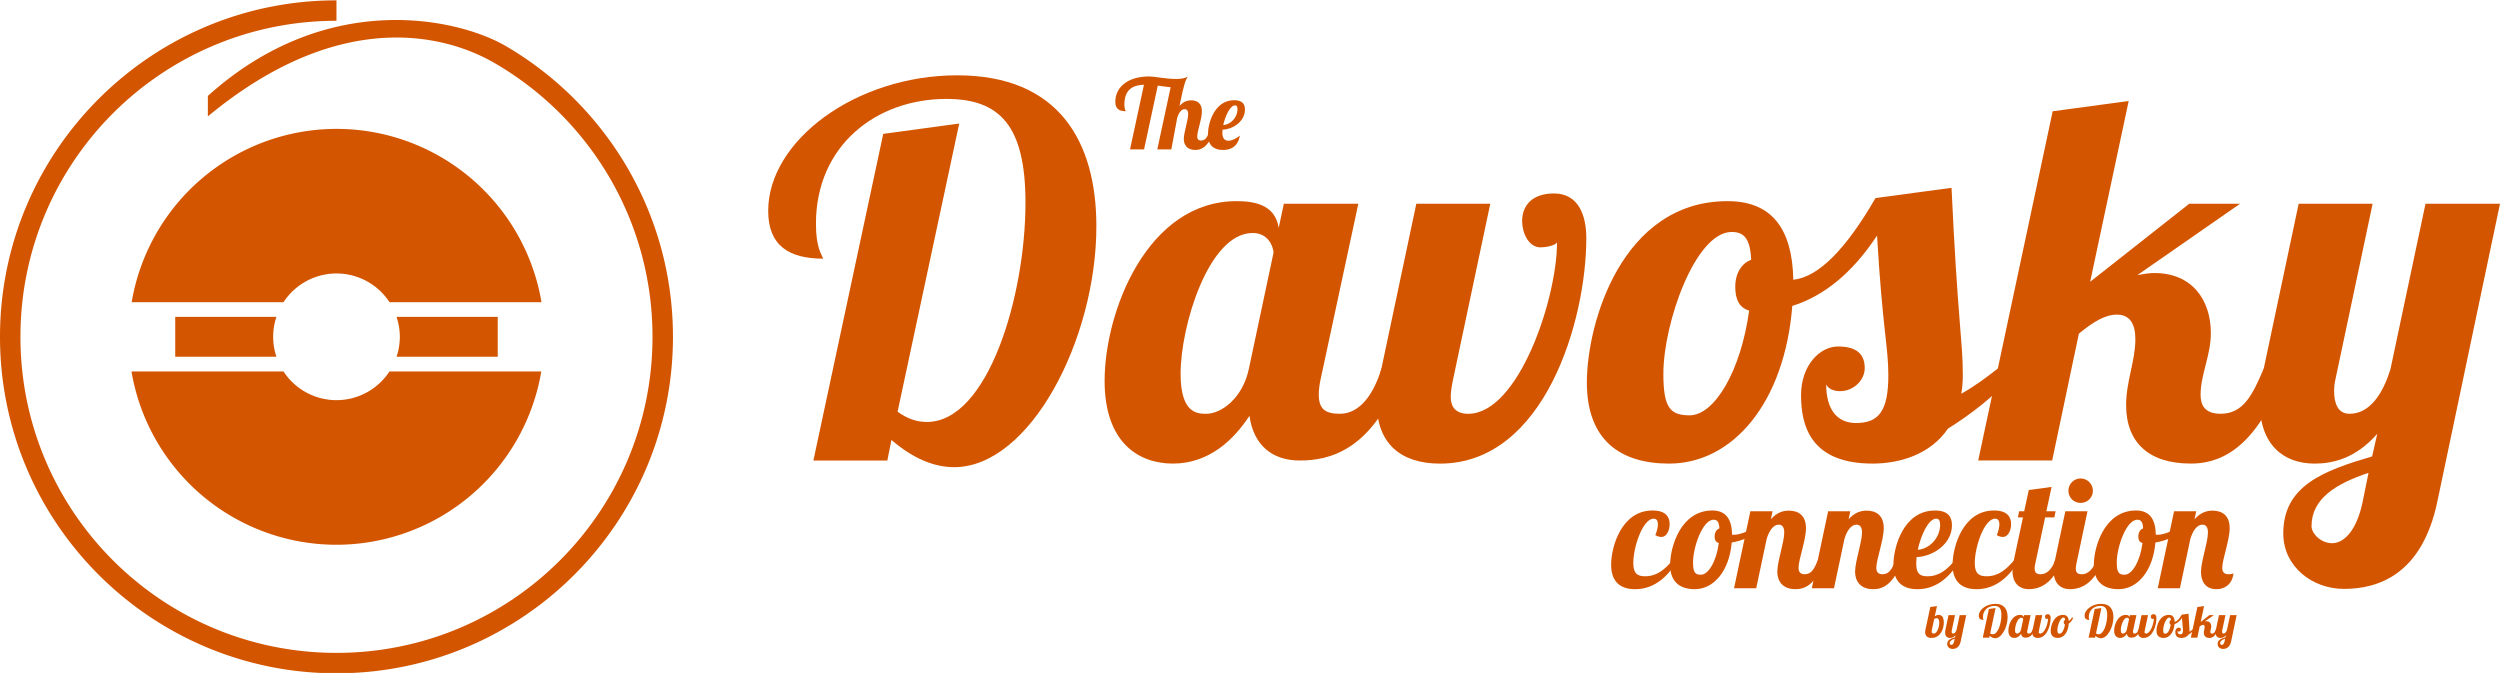 <?xml version="1.0" encoding="UTF-8" standalone="no"?>
<svg
   inkscape:export-ydpi="96"
   inkscape:export-xdpi="96"
   inkscape:export-filename="/run/user/1000/gvfs/dav:host=cloud.cgil-fvg.net,ssl=true,user=davo%40fvg.cgil.it,prefix=%2Fremote.php%2Fwebdav/Loghi/logo_davo_istantmessaging_v2_27042020.svg.png"
   sodipodi:docname="logo_davosky_connection.svg"
   inkscape:version="1.3 (0e150ed6c4, 2023-07-21)"
   id="svg8"
   version="1.1"
   viewBox="0 0 173.007 46.571"
   height="176.016"
   width="653.884"
   xml:space="preserve"
   xmlns:inkscape="http://www.inkscape.org/namespaces/inkscape"
   xmlns:sodipodi="http://sodipodi.sourceforge.net/DTD/sodipodi-0.dtd"
   xmlns="http://www.w3.org/2000/svg"
   xmlns:svg="http://www.w3.org/2000/svg"
   xmlns:rdf="http://www.w3.org/1999/02/22-rdf-syntax-ns#"
   xmlns:cc="http://creativecommons.org/ns#"
   xmlns:dc="http://purl.org/dc/elements/1.1/"><defs
     id="defs2" /><sodipodi:namedview
     inkscape:document-rotation="0"
     inkscape:measure-end="0,0"
     inkscape:measure-start="550.341,241.548"
     inkscape:window-maximized="1"
     inkscape:window-y="0"
     inkscape:window-x="32"
     inkscape:window-height="1396"
     inkscape:window-width="2528"
     inkscape:showpageshadow="false"
     units="px"
     showgrid="false"
     inkscape:current-layer="layer1"
     inkscape:document-units="px"
     inkscape:cy="222.77778"
     inkscape:cx="81.666667"
     inkscape:zoom="0.9"
     inkscape:pageshadow="2"
     inkscape:pageopacity="0.0"
     borderopacity="1.0"
     bordercolor="#666666"
     pagecolor="#ffffff"
     id="base"
     inkscape:pagecheckerboard="0"
     inkscape:deskcolor="#d1d1d1" /><g
     transform="translate(0,-161.533)"
     id="layer1"
     inkscape:groupmode="layer"
     inkscape:label="Livello 1"><g
       aria-label="by Davo Davosky"
       id="text3969"
       style="font-size:1.222px;font-family:Dunkin;-inkscape-font-specification:Dunkin;fill:#3c629e;stroke-width:0.215" /><g
       style="font-style:normal;font-weight:normal;font-size:17.784px;line-height:1.25;font-family:sans-serif;fill:#d45500;fill-opacity:1;stroke:none;stroke-width:0.445"
       id="text40"
       aria-label="The"
       transform="matrix(0.379,0,0,0.379,-2.364,98.023)"><path
         id="path865"
         style="font-style:normal;font-variant:normal;font-weight:normal;font-stretch:normal;font-size:17.784px;font-family:'Lobster Two';-inkscape-font-specification:'Lobster Two, Normal';font-variant-ligatures:normal;font-variant-caps:normal;font-variant-numeric:normal;font-variant-east-asian:normal;fill:#d45500;fill-opacity:1;stroke-width:0.445"
         d="m 211.541,186.67 c 0,-2.792 1.583,-3.557 3.575,-3.628 l -2.543,11.808 h 2.561 l 2.507,-11.648 c 0.818,0.107 1.618,0.249 2.347,0.302 l -2.436,11.346 h 2.561 c 0.427,-2.365 0.782,-4.268 1.085,-5.815 0.267,-0.836 0.729,-1.529 1.352,-1.529 0.427,0 0.64,0.32 0.64,0.907 0,1.138 -0.8,3.326 -0.8,4.535 0,1.014 0.551,2.01 2.098,2.01 0.943,0 2.312,-0.373 3.308,-3.29 h -0.747 c -0.391,0.925 -0.711,1.565 -1.494,1.565 -0.534,0 -0.711,-0.302 -0.711,-0.747 0,-0.996 0.854,-3.148 0.854,-4.588 0,-1.423 -0.836,-2.01 -1.974,-2.01 -0.569,0 -1.352,0.16 -2.116,1.031 0.818,-4.055 1.067,-4.57 1.494,-5.353 -0.498,0.32 -1.28,0.427 -2.152,0.427 -1.814,0 -3.984,-0.462 -4.802,-0.462 -4.393,0 -6.26,2.259 -6.26,4.624 0,1.28 0.676,1.725 1.903,1.725 -0.018,-0.16 -0.249,-0.302 -0.249,-1.209 z" /><path
         id="path867"
         style="font-style:normal;font-variant:normal;font-weight:normal;font-stretch:normal;font-size:17.784px;font-family:'Lobster Two';-inkscape-font-specification:'Lobster Two, Normal';font-variant-ligatures:normal;font-variant-caps:normal;font-variant-numeric:normal;font-variant-east-asian:normal;fill:#d45500;fill-opacity:1;stroke-width:0.445"
         d="m 229.467,191.258 c 2.134,-0.124 4.09,-1.654 4.09,-3.681 0,-0.889 -0.373,-1.707 -1.956,-1.707 -3.646,0 -4.802,4.232 -4.802,6.26 0,2.01 1.103,2.828 2.756,2.828 1.423,0 2.703,-0.605 3.077,-2.632 -0.569,0.498 -1.423,0.943 -2.098,0.943 -0.889,0 -1.103,-0.747 -1.103,-1.458 0,-0.196 0.018,-0.373 0.036,-0.551 z m 2.721,-3.717 c 0,1.458 -1.209,2.792 -2.596,2.863 0.373,-1.672 1.263,-3.592 2.152,-3.592 0.338,0 0.445,0.285 0.445,0.729 z" /></g><path
       inkscape:connector-curvature="0"
       id="path4564"
       d="M 23.285,161.557 C 10.434,161.558 -2.8941521e-6,171.991 -1.367717e-7,184.843 2.5950774e-6,197.695 10.434,208.128 23.286,208.128 c 12.852,0 23.285,-10.433 23.285,-23.285 0,-8.573 -4.642,-16.07 -11.548,-20.112 -3.272,-1.915 -12.336,-4.02 -20.639,3.44 v 1.417 c 9.396,-7.777 16.727,-5.475 19.759,-3.738 6.581,3.77 11.012,10.859 11.012,18.993 -2e-6,12.087 -9.782,21.871 -21.869,21.871 -12.087,0 -21.871,-9.784 -21.871,-21.871 -2.8e-6,-12.087 9.783,-21.87 21.87,-21.871 z m 0,8.895 A 14.39,14.39 0 0 0 9.112,182.444 H 19.62 a 4.384,4.384 0 0 1 3.666,-1.986 4.384,4.384 0 0 1 3.668,1.986 h 10.519 A 14.39,14.39 0 0 0 23.285,170.452 Z m -11.159,13.01 v 2.759 h 7.004 a 4.384,4.384 0 0 1 -0.228,-1.379 4.384,4.384 0 0 1 0.227,-1.379 z m 15.315,0 a 4.384,4.384 0 0 1 0.229,1.379 4.384,4.384 0 0 1 -0.227,1.379 h 7.002 v -2.759 z m -18.342,3.778 a 14.39,14.39 0 0 0 14.187,11.992 14.39,14.39 0 0 0 14.173,-11.992 H 26.951 a 4.384,4.384 0 0 1 -3.665,1.985 4.384,4.384 0 0 1 -3.667,-1.985 z"
       style="color:#000000;font-style:normal;font-variant:normal;font-weight:normal;font-stretch:normal;font-size:medium;line-height:normal;font-family:sans-serif;font-variant-ligatures:normal;font-variant-position:normal;font-variant-caps:normal;font-variant-numeric:normal;font-variant-alternates:normal;font-feature-settings:normal;text-indent:0;text-align:start;text-decoration:none;text-decoration-line:none;text-decoration-style:solid;text-decoration-color:#000000;letter-spacing:normal;word-spacing:normal;text-transform:none;writing-mode:lr-tb;direction:ltr;text-orientation:mixed;dominant-baseline:auto;baseline-shift:baseline;text-anchor:start;white-space:normal;shape-padding:0;clip-rule:nonzero;display:inline;overflow:visible;visibility:visible;isolation:auto;mix-blend-mode:normal;color-interpolation:sRGB;color-interpolation-filters:linearRGB;solid-color:#000000;solid-opacity:1;vector-effect:none;fill:#d45500;fill-opacity:1;fill-rule:nonzero;stroke:none;stroke-width:1.415;stroke-linecap:round;stroke-linejoin:round;stroke-miterlimit:4;stroke-dasharray:none;stroke-dashoffset:0;stroke-opacity:1;color-rendering:auto;image-rendering:auto;shape-rendering:auto;text-rendering:auto;enable-background:accumulate" /><path
       id="path870"
       style="font-style:normal;font-variant:normal;font-weight:normal;font-stretch:normal;font-size:93.855px;line-height:1.25;font-family:'Lobster Two';-inkscape-font-specification:'Lobster Two';fill:#d45500;fill-opacity:1;stroke:none;stroke-width:0.889"
       d="m 61.123,170.797 -4.834,22.604 h 5.118 l 0.284,-1.422 c 1.528,1.315 2.985,1.884 4.336,1.884 5.26,0 9.845,-8.85 9.845,-16.669 0,-5.864 -2.595,-10.449 -9.632,-10.449 -7.002,0 -13.079,4.514 -13.079,9.383 0,2.417 1.457,3.305 3.803,3.305 -0.107,-0.32 -0.498,-0.746 -0.498,-2.417 0,-5.402 4.158,-8.637 9.027,-8.637 3.696,0 5.473,1.848 5.473,7.179 0,6.469 -2.595,15.176 -6.824,15.176 -0.675,0 -1.351,-0.213 -2.026,-0.711 l 4.265,-19.939 z" /><path
       id="path872"
       style="font-style:normal;font-variant:normal;font-weight:normal;font-stretch:normal;font-size:93.855px;line-height:1.25;font-family:'Lobster Two';-inkscape-font-specification:'Lobster Two';fill:#d45500;fill-opacity:1;stroke:none;stroke-width:0.889"
       d="m 88.845,175.631 -0.355,1.67 c -0.249,-1.635 -1.742,-1.848 -2.914,-1.848 -6.184,0 -9.134,7.641 -9.134,12.439 0,4.229 2.31,5.722 4.727,5.722 2.523,0 4.229,-1.67 5.296,-3.305 0.284,2.026 1.564,3.092 3.483,3.092 1.919,0 5.118,-0.569 7.144,-6.362 h -1.493 c -0.533,1.777 -1.493,3.128 -2.879,3.128 -0.995,0 -1.457,-0.32 -1.457,-1.315 0,-0.32 0.036,-0.675 0.142,-1.137 l 2.595,-12.084 z m -2.168,2.026 c 1.102,0 1.422,0.924 1.457,1.351 l -1.706,8.032 c -0.426,2.061 -1.919,3.128 -2.95,3.128 -0.64,0 -1.777,-0.035 -1.777,-2.772 0,-3.341 1.955,-9.738 4.976,-9.738 z" /><path
       id="path874"
       style="font-style:normal;font-variant:normal;font-weight:normal;font-stretch:normal;font-size:93.855px;line-height:1.25;font-family:'Lobster Two';-inkscape-font-specification:'Lobster Two';fill:#d45500;fill-opacity:1;stroke:none;stroke-width:0.889"
       d="m 107.54,174.92 c -1.493,0 -2.204,0.817 -2.204,1.919 0,0.782 0.426,1.813 1.279,1.813 0.284,0 1.031,-0.107 1.137,-0.355 0,3.91 -2.666,11.871 -6.149,11.871 -0.853,0 -1.208,-0.462 -1.208,-1.173 0,-0.32 0.071,-0.782 0.178,-1.279 l 2.559,-12.084 h -5.118 l -2.559,12.084 c -0.142,0.675 -0.178,1.315 -0.178,1.706 0,2.808 1.67,4.194 4.372,4.194 7.25,0 10.129,-9.916 10.129,-15.603 0,-1.564 -0.533,-3.092 -2.239,-3.092 z" /><path
       id="path876"
       style="font-style:normal;font-variant:normal;font-weight:normal;font-stretch:normal;font-size:93.855px;line-height:1.25;font-family:'Lobster Two';-inkscape-font-specification:'Lobster Two';fill:#d45500;fill-opacity:1;stroke:none;stroke-width:0.889"
       d="m 129.789,175.24 c -1.99,3.447 -3.91,5.473 -5.687,5.651 -0.071,-3.625 -1.564,-5.438 -4.549,-5.438 -7.322,0 -9.738,8.459 -9.738,12.546 0,4.052 2.381,5.616 5.687,5.616 4.407,0 7.997,-4.194 8.53,-10.911 2.168,-0.675 4.158,-2.275 5.864,-4.869 0.391,6.575 0.782,7.677 0.782,9.667 0,2.488 -0.675,3.305 -2.239,3.305 -1.351,0 -2.061,-0.995 -2.061,-2.666 0.178,0.355 0.604,0.462 0.96,0.462 0.924,0 1.706,-0.746 1.706,-1.599 0,-1.031 -0.64,-1.493 -1.848,-1.493 -1.244,0 -2.559,1.28 -2.559,3.376 0,2.168 0.711,4.727 4.94,4.727 1.919,0 4.016,-0.64 5.225,-2.417 1.528,-0.96 3.27,-2.239 4.94,-4.158 h -1.493 c -0.675,0.533 -1.564,1.208 -2.523,1.742 0.071,-0.391 0.107,-0.853 0.107,-1.315 0,-2.346 -0.355,-3.732 -0.782,-12.937 z m -12.866,15.034 c -1.351,0 -1.813,-0.533 -1.813,-2.879 0,-3.483 2.204,-9.809 4.727,-9.809 0.889,0 1.279,0.498 1.351,1.919 -0.64,0.249 -1.102,0.889 -1.102,1.884 0,0.924 0.32,1.457 0.96,1.635 -0.569,4.158 -2.381,7.25 -4.123,7.25 z" /><path
       id="path878"
       style="font-style:normal;font-variant:normal;font-weight:normal;font-stretch:normal;font-size:93.855px;line-height:1.25;font-family:'Lobster Two';-inkscape-font-specification:'Lobster Two';fill:#d45500;fill-opacity:1;stroke:none;stroke-width:0.889"
       d="m 151.504,175.631 -6.859,5.402 2.666,-12.511 -5.26,0.711 -5.153,24.168 h 5.118 l 1.848,-8.779 c 0.995,-0.817 1.813,-1.315 2.63,-1.315 0.924,0 1.279,0.675 1.279,1.706 0,1.493 -0.64,2.914 -0.64,4.549 0,2.595 1.564,4.052 4.478,4.052 1.635,0 4.514,-0.604 6.54,-6.575 h -1.493 c -0.782,1.848 -1.422,3.128 -2.985,3.128 -1.102,0 -1.386,-0.604 -1.386,-1.315 0,-1.386 0.711,-2.737 0.711,-4.265 0,-2.275 -1.279,-4.158 -3.91,-4.158 -0.391,0 -0.782,0.071 -1.173,0.142 l 7.108,-4.94 z" /><path
       id="path880"
       style="font-style:normal;font-variant:normal;font-weight:normal;font-stretch:normal;font-size:93.855px;line-height:1.25;font-family:'Lobster Two';-inkscape-font-specification:'Lobster Two';fill:#d45500;fill-opacity:1;stroke:none;stroke-width:0.889"
       d="m 159.075,175.631 -2.417,11.409 c -0.178,0.853 -0.284,1.635 -0.284,2.31 0,2.985 1.67,4.265 3.803,4.265 1.208,0 2.808,-0.32 4.336,-2.061 l -0.355,1.564 c -3.376,0.995 -6.149,2.026 -6.149,5.331 0,2.31 2.026,3.838 4.194,3.838 2.346,0 5.402,-0.96 6.468,-6.042 l 4.336,-20.614 h -5.154 l -2.417,11.409 c -0.533,1.777 -1.457,3.128 -2.843,3.128 -0.817,0 -1.066,-0.746 -1.066,-1.564 0,-0.284 0.035,-0.604 0.107,-0.889 l 2.559,-12.084 z m 0.889,22.32 c 0,-1.919 1.706,-2.95 3.945,-3.696 l -0.426,2.097 c -0.462,2.097 -1.386,2.772 -2.097,2.772 -0.782,0 -1.422,-0.675 -1.422,-1.173 z" /><path
       style="color:#000000;font-size:1.222px;font-family:Dunkin;-inkscape-font-specification:'Lobster Two, Normal';fill:#d45500;fill-opacity:1;stroke-width:0.549;-inkscape-stroke:none"
       d="m 133.248,205.103 c -0.016,0.066 -0.022,0.125 -0.022,0.178 0,0.25 0.15,0.399 0.437,0.399 0.662,0 0.855,-0.69 0.855,-1.055 0,-0.396 -0.15,-0.54 -0.368,-0.54 -0.062,0 -0.128,0.015 -0.256,0.094 l 0.15,-0.702 -0.462,0.062 z m 0.955,-0.49 c 0,0.328 -0.162,0.765 -0.365,0.765 -0.112,0 -0.165,-0.053 -0.165,-0.143 0,-0.023 0.003,-0.047 0.009,-0.072 l 0.172,-0.793 c 0.034,-0.041 0.14,-0.056 0.184,-0.056 0.112,0 0.165,0.147 0.165,0.3 z"
       id="path13069" /><path
       style="color:#000000;font-size:1.222px;font-family:Dunkin;-inkscape-font-specification:'Lobster Two, Normal';fill:#d45500;fill-opacity:1;stroke-width:0.549;-inkscape-stroke:none"
       d="m 134.845,204.101 -0.212,1.002 c -0.016,0.075 -0.025,0.143 -0.025,0.203 0,0.262 0.147,0.374 0.334,0.374 0.106,0 0.247,-0.028 0.381,-0.181 l -0.031,0.137 c -0.296,0.087 -0.54,0.178 -0.54,0.468 0,0.203 0.178,0.337 0.368,0.337 0.206,0 0.474,-0.084 0.568,-0.531 l 0.381,-1.81 h -0.453 l -0.212,1.002 c -0.047,0.156 -0.128,0.275 -0.25,0.275 -0.072,0 -0.094,-0.066 -0.094,-0.137 0,-0.026 0.003,-0.053 0.009,-0.078 l 0.225,-1.061 z m 0.078,1.96 c 0,-0.169 0.15,-0.259 0.346,-0.325 l -0.037,0.184 c -0.041,0.184 -0.122,0.243 -0.184,0.243 -0.069,0 -0.125,-0.059 -0.125,-0.103 z"
       id="path13071" /><path
       style="color:#000000;font-size:1.222px;font-family:Dunkin;-inkscape-font-specification:'Lobster Two, Normal';fill:#d45500;fill-opacity:1;stroke-width:0.549;-inkscape-stroke:none"
       d="m 137.638,203.676 -0.424,1.985 h 0.449 l 0.025,-0.125 c 0.134,0.115 0.262,0.165 0.381,0.165 0.462,0 0.864,-0.777 0.864,-1.464 0,-0.515 -0.228,-0.917 -0.846,-0.917 -0.615,0 -1.148,0.396 -1.148,0.824 0,0.212 0.128,0.29 0.334,0.29 -0.009,-0.028 -0.044,-0.066 -0.044,-0.212 0,-0.474 0.365,-0.758 0.793,-0.758 0.325,0 0.481,0.162 0.481,0.63 0,0.568 -0.228,1.333 -0.599,1.333 -0.059,0 -0.119,-0.018 -0.178,-0.063 l 0.374,-1.751 z"
       id="path13073" /><path
       style="color:#000000;font-size:1.222px;font-family:Dunkin;-inkscape-font-specification:'Lobster Two, Normal';fill:#d45500;fill-opacity:1;stroke-width:0.549;-inkscape-stroke:none"
       d="m 140.073,204.101 -0.031,0.147 c -0.022,-0.143 -0.153,-0.162 -0.256,-0.162 -0.543,0 -0.802,0.671 -0.802,1.092 0,0.371 0.203,0.502 0.415,0.502 0.222,0 0.371,-0.147 0.465,-0.29 0.025,0.178 0.137,0.272 0.306,0.272 0.169,0 0.449,-0.05 0.627,-0.559 h -0.131 c -0.047,0.156 -0.131,0.275 -0.253,0.275 -0.087,0 -0.128,-0.028 -0.128,-0.115 0,-0.028 0.003,-0.059 0.013,-0.1 l 0.228,-1.061 z m -0.19,0.178 c 0.097,0 0.125,0.081 0.128,0.119 l -0.15,0.705 c -0.037,0.181 -0.169,0.275 -0.259,0.275 -0.056,0 -0.156,-0.003 -0.156,-0.243 0,-0.293 0.172,-0.855 0.437,-0.855 z"
       id="path13075" /><path
       style="color:#000000;font-size:1.222px;font-family:Dunkin;-inkscape-font-specification:'Lobster Two, Normal';fill:#d45500;fill-opacity:1;stroke-width:0.549;-inkscape-stroke:none"
       d="m 141.714,204.038 c -0.131,0 -0.193,0.072 -0.193,0.169 0,0.069 0.037,0.159 0.112,0.159 0.025,0 0.09,-0.01 0.1,-0.031 0,0.343 -0.234,1.042 -0.54,1.042 -0.075,0 -0.106,-0.041 -0.106,-0.103 0,-0.028 0.006,-0.069 0.016,-0.112 l 0.225,-1.061 h -0.449 l -0.225,1.061 c -0.013,0.059 -0.016,0.115 -0.016,0.15 0,0.247 0.147,0.368 0.384,0.368 0.637,0 0.889,-0.871 0.889,-1.37 0,-0.137 -0.047,-0.272 -0.197,-0.272 z"
       id="path13077" /><path
       style="color:#000000;font-size:1.222px;font-family:Dunkin;-inkscape-font-specification:'Lobster Two, Normal';fill:#d45500;fill-opacity:1;stroke-width:0.549;-inkscape-stroke:none"
       d="m 142.769,204.085 c -0.643,0 -0.855,0.743 -0.855,1.102 0,0.356 0.209,0.493 0.499,0.493 0.393,0 0.715,-0.381 0.749,-0.986 0.162,-0.094 0.253,-0.284 0.315,-0.415 h -0.1 c -0.031,0.056 -0.109,0.187 -0.212,0.215 -0.022,-0.271 -0.153,-0.409 -0.396,-0.409 z m -0.231,1.301 c -0.119,0 -0.159,-0.047 -0.159,-0.253 0,-0.306 0.193,-0.861 0.415,-0.861 0.078,0 0.109,0.044 0.119,0.165 -0.056,0.023 -0.097,0.078 -0.097,0.165 0,0.081 0.028,0.128 0.084,0.143 -0.05,0.365 -0.209,0.64 -0.362,0.64 z"
       id="path13079" /><path
       style="color:#000000;font-size:1.222px;font-family:Dunkin;-inkscape-font-specification:'Lobster Two, Normal';fill:#d45500;fill-opacity:1;stroke-width:0.549;-inkscape-stroke:none"
       d="m 144.96,203.676 -0.424,1.985 h 0.449 l 0.025,-0.125 c 0.134,0.115 0.262,0.165 0.381,0.165 0.462,0 0.864,-0.777 0.864,-1.464 0,-0.515 -0.228,-0.917 -0.846,-0.917 -0.615,0 -1.148,0.396 -1.148,0.824 0,0.212 0.128,0.29 0.334,0.29 -0.009,-0.028 -0.044,-0.066 -0.044,-0.212 0,-0.474 0.365,-0.758 0.793,-0.758 0.325,0 0.481,0.162 0.481,0.63 0,0.568 -0.228,1.333 -0.599,1.333 -0.059,0 -0.119,-0.018 -0.178,-0.063 l 0.374,-1.751 z"
       id="path13081" /><path
       style="color:#000000;font-size:1.222px;font-family:Dunkin;-inkscape-font-specification:'Lobster Two, Normal';fill:#d45500;fill-opacity:1;stroke-width:0.549;-inkscape-stroke:none"
       d="m 147.394,204.101 -0.031,0.147 c -0.022,-0.143 -0.153,-0.162 -0.256,-0.162 -0.543,0 -0.802,0.671 -0.802,1.092 0,0.371 0.203,0.502 0.415,0.502 0.222,0 0.371,-0.147 0.465,-0.29 0.025,0.178 0.137,0.272 0.306,0.272 0.169,0 0.449,-0.05 0.627,-0.559 h -0.131 c -0.047,0.156 -0.131,0.275 -0.253,0.275 -0.087,0 -0.128,-0.028 -0.128,-0.115 0,-0.028 0.003,-0.059 0.013,-0.1 l 0.228,-1.061 z m -0.19,0.178 c 0.097,0 0.125,0.081 0.128,0.119 l -0.15,0.705 c -0.037,0.181 -0.169,0.275 -0.259,0.275 -0.056,0 -0.156,-0.003 -0.156,-0.243 0,-0.293 0.172,-0.855 0.437,-0.855 z"
       id="path13083" /><path
       style="color:#000000;font-size:1.222px;font-family:Dunkin;-inkscape-font-specification:'Lobster Two, Normal';fill:#d45500;fill-opacity:1;stroke-width:0.549;-inkscape-stroke:none"
       d="m 149.035,204.038 c -0.131,0 -0.193,0.072 -0.193,0.169 0,0.069 0.037,0.159 0.112,0.159 0.025,0 0.09,-0.01 0.1,-0.031 0,0.343 -0.234,1.042 -0.54,1.042 -0.075,0 -0.106,-0.041 -0.106,-0.103 0,-0.028 0.006,-0.069 0.016,-0.112 l 0.225,-1.061 h -0.449 l -0.225,1.061 c -0.013,0.059 -0.016,0.115 -0.016,0.15 0,0.247 0.147,0.368 0.384,0.368 0.637,0 0.889,-0.871 0.889,-1.37 0,-0.137 -0.047,-0.272 -0.197,-0.272 z"
       id="path13085" /><path
       style="color:#000000;font-size:1.222px;font-family:Dunkin;-inkscape-font-specification:'Lobster Two, Normal';fill:#d45500;fill-opacity:1;stroke-width:0.549;-inkscape-stroke:none"
       d="m 150.989,204.066 c -0.175,0.303 -0.343,0.481 -0.499,0.496 -0.006,-0.318 -0.137,-0.477 -0.399,-0.477 -0.643,0 -0.855,0.743 -0.855,1.102 0,0.356 0.209,0.493 0.499,0.493 0.387,0 0.702,-0.368 0.749,-0.958 0.19,-0.059 0.365,-0.2 0.515,-0.428 0.034,0.577 0.069,0.674 0.069,0.849 0,0.219 -0.059,0.29 -0.197,0.29 -0.119,0 -0.181,-0.087 -0.181,-0.234 0.016,0.031 0.053,0.041 0.084,0.041 0.081,0 0.15,-0.066 0.15,-0.14 0,-0.09 -0.056,-0.131 -0.162,-0.131 -0.109,0 -0.225,0.112 -0.225,0.296 0,0.19 0.062,0.415 0.434,0.415 0.169,0 0.353,-0.056 0.459,-0.212 0.134,-0.084 0.287,-0.197 0.434,-0.365 h -0.131 c -0.059,0.047 -0.137,0.106 -0.222,0.153 0.006,-0.034 0.009,-0.075 0.009,-0.115 0,-0.206 -0.031,-0.328 -0.069,-1.136 z m -1.13,1.32 c -0.119,0 -0.159,-0.047 -0.159,-0.253 0,-0.306 0.193,-0.861 0.415,-0.861 0.078,0 0.112,0.044 0.119,0.169 -0.056,0.023 -0.097,0.078 -0.097,0.165 0,0.081 0.028,0.128 0.084,0.143 -0.05,0.365 -0.209,0.637 -0.362,0.637 z"
       id="path13087" /><path
       style="color:#000000;font-size:1.222px;font-family:Dunkin;-inkscape-font-specification:'Lobster Two, Normal';fill:#d45500;fill-opacity:1;stroke-width:0.549;-inkscape-stroke:none"
       d="m 152.896,204.101 -0.602,0.474 0.234,-1.098 -0.462,0.062 -0.453,2.122 h 0.449 l 0.162,-0.771 c 0.087,-0.072 0.159,-0.115 0.231,-0.115 0.081,0 0.112,0.059 0.112,0.15 0,0.131 -0.056,0.256 -0.056,0.399 0,0.228 0.137,0.356 0.393,0.356 0.144,0 0.396,-0.053 0.574,-0.577 h -0.131 c -0.069,0.162 -0.125,0.275 -0.262,0.275 -0.097,0 -0.122,-0.053 -0.122,-0.115 0,-0.122 0.062,-0.24 0.062,-0.374 0,-0.2 -0.112,-0.365 -0.343,-0.365 -0.034,0 -0.069,0.005 -0.103,0.013 l 0.624,-0.434 z"
       id="path13089" /><path
       style="color:#000000;font-size:1.222px;font-family:Dunkin;-inkscape-font-specification:'Lobster Two, Normal';fill:#d45500;fill-opacity:1;stroke-width:0.549;-inkscape-stroke:none"
       d="m 153.56,204.101 -0.212,1.002 c -0.016,0.075 -0.025,0.143 -0.025,0.203 0,0.262 0.147,0.374 0.334,0.374 0.106,0 0.247,-0.028 0.381,-0.181 l -0.031,0.137 c -0.296,0.087 -0.54,0.178 -0.54,0.468 0,0.203 0.178,0.337 0.368,0.337 0.206,0 0.474,-0.084 0.568,-0.531 l 0.381,-1.81 h -0.453 l -0.212,1.002 c -0.047,0.156 -0.128,0.275 -0.25,0.275 -0.072,0 -0.094,-0.066 -0.094,-0.137 0,-0.026 0.003,-0.053 0.009,-0.078 l 0.225,-1.061 z m 0.078,1.96 c 0,-0.169 0.15,-0.259 0.346,-0.325 l -0.037,0.184 c -0.041,0.184 -0.122,0.243 -0.184,0.243 -0.069,0 -0.125,-0.059 -0.125,-0.103 z"
       id="path13091" /><path
       id="path883"
       style="font-style:normal;font-variant:normal;font-weight:normal;font-stretch:normal;font-size:28.146px;line-height:1.25;font-family:'Lobster Two';-inkscape-font-specification:'Lobster Two, Normal';font-variant-ligatures:normal;font-variant-caps:normal;font-variant-numeric:normal;font-variant-east-asian:normal;fill:#d45500;fill-opacity:1;stroke:none;stroke-width:0.266"
       d="m 114.553,198.565 c 0.128,0.085 0.309,0.128 0.426,0.128 0.309,0 0.565,-0.373 0.565,-0.895 0,-0.458 -0.234,-0.938 -1.183,-0.938 -2.164,0 -2.867,2.537 -2.867,3.752 0,1.204 0.661,1.695 1.663,1.695 1.418,0 2.324,-0.991 2.931,-1.972 h -0.362 c -0.533,0.608 -1.045,1.077 -1.887,1.077 -0.512,0 -0.81,-0.181 -0.81,-0.906 0,-1.162 0.671,-3.08 1.407,-3.08 0.203,0 0.298,0.149 0.298,0.394 0,0.181 -0.075,0.512 -0.181,0.746 z" /><path
       id="path885"
       style="font-style:normal;font-variant:normal;font-weight:normal;font-stretch:normal;font-size:28.146px;line-height:1.25;font-family:'Lobster Two';-inkscape-font-specification:'Lobster Two, Normal';font-variant-ligatures:normal;font-variant-caps:normal;font-variant-numeric:normal;font-variant-east-asian:normal;fill:#d45500;fill-opacity:1;stroke:none;stroke-width:0.266"
       d="m 118.497,196.86 c -2.196,0 -2.92,2.537 -2.92,3.762 0,1.215 0.714,1.684 1.705,1.684 1.311,0 2.388,-1.247 2.558,-3.23 0.767,-0.128 1.471,-0.448 1.876,-0.885 l -0.096,-0.288 c -0.458,0.32 -1.151,0.639 -1.641,0.639 -0.032,0 -0.075,0 -0.117,-0.01 -0.011,-1.108 -0.458,-1.673 -1.364,-1.673 z m -0.789,4.445 c -0.405,0 -0.544,-0.16 -0.544,-0.863 0,-1.045 0.661,-2.942 1.418,-2.942 0.266,0 0.384,0.16 0.405,0.597 -0.192,0.075 -0.33,0.266 -0.33,0.565 0,0.213 0.064,0.394 0.288,0.448 -0.16,1.258 -0.714,2.196 -1.236,2.196 z" /><path
       id="path887"
       style="font-style:normal;font-variant:normal;font-weight:normal;font-stretch:normal;font-size:28.146px;line-height:1.25;font-family:'Lobster Two';-inkscape-font-specification:'Lobster Two, Normal';font-variant-ligatures:normal;font-variant-caps:normal;font-variant-numeric:normal;font-variant-east-asian:normal;fill:#d45500;fill-opacity:1;stroke:none;stroke-width:0.266"
       d="m 123.475,198.384 c 0,0.682 -0.48,1.993 -0.48,2.718 0,0.608 0.33,1.204 1.258,1.204 0.565,0 1.386,-0.224 1.982,-1.972 h -0.448 c -0.234,0.554 -0.426,0.938 -0.895,0.938 -0.32,0 -0.426,-0.181 -0.426,-0.448 0,-0.597 0.512,-1.887 0.512,-2.75 0,-0.853 -0.501,-1.204 -1.183,-1.204 -0.33,0 -0.799,0.085 -1.247,0.597 l 0.117,-0.554 h -1.535 l -1.13,5.329 h 1.535 l 0.725,-3.421 c 0.16,-0.533 0.448,-0.981 0.831,-0.981 0.256,0 0.384,0.192 0.384,0.544 z" /><path
       id="path889"
       style="font-style:normal;font-variant:normal;font-weight:normal;font-stretch:normal;font-size:28.146px;line-height:1.25;font-family:'Lobster Two';-inkscape-font-specification:'Lobster Two, Normal';font-variant-ligatures:normal;font-variant-caps:normal;font-variant-numeric:normal;font-variant-east-asian:normal;fill:#d45500;fill-opacity:1;stroke:none;stroke-width:0.266"
       d="m 128.857,198.384 c 0,0.682 -0.48,1.993 -0.48,2.718 0,0.608 0.33,1.204 1.258,1.204 0.565,0 1.386,-0.224 1.982,-1.972 h -0.448 c -0.234,0.554 -0.426,0.938 -0.895,0.938 -0.32,0 -0.426,-0.181 -0.426,-0.448 0,-0.597 0.512,-1.887 0.512,-2.75 0,-0.853 -0.501,-1.204 -1.183,-1.204 -0.33,0 -0.799,0.085 -1.247,0.597 l 0.117,-0.554 h -1.535 l -1.13,5.329 h 1.535 l 0.725,-3.421 c 0.16,-0.533 0.448,-0.981 0.831,-0.981 0.256,0 0.384,0.192 0.384,0.544 z" /><path
       id="path891"
       style="font-style:normal;font-variant:normal;font-weight:normal;font-stretch:normal;font-size:28.146px;line-height:1.25;font-family:'Lobster Two';-inkscape-font-specification:'Lobster Two, Normal';font-variant-ligatures:normal;font-variant-caps:normal;font-variant-numeric:normal;font-variant-east-asian:normal;fill:#d45500;fill-opacity:1;stroke:none;stroke-width:0.266"
       d="m 132.609,200.516 c 0,-0.128 0.01,-0.277 0.021,-0.426 1.279,-0.075 2.451,-1.002 2.451,-2.206 0,-0.533 -0.224,-1.023 -1.172,-1.023 -2.185,0 -2.878,2.537 -2.878,3.752 0,1.204 0.661,1.695 1.663,1.695 1.418,0 2.324,-0.991 2.931,-1.972 h -0.362 c -0.533,0.608 -1.045,1.077 -1.887,1.077 -0.512,0 -0.767,-0.171 -0.767,-0.895 z m 1.652,-2.654 c 0,0.863 -0.714,1.663 -1.545,1.716 0.224,-1.045 0.746,-2.153 1.279,-2.153 0.203,0 0.266,0.171 0.266,0.437 z" /><path
       id="path893"
       style="font-style:normal;font-variant:normal;font-weight:normal;font-stretch:normal;font-size:28.146px;line-height:1.25;font-family:'Lobster Two';-inkscape-font-specification:'Lobster Two, Normal';font-variant-ligatures:normal;font-variant-caps:normal;font-variant-numeric:normal;font-variant-east-asian:normal;fill:#d45500;fill-opacity:1;stroke:none;stroke-width:0.266"
       d="m 138.183,198.565 c 0.128,0.085 0.309,0.128 0.426,0.128 0.309,0 0.565,-0.373 0.565,-0.895 0,-0.458 -0.234,-0.938 -1.183,-0.938 -2.164,0 -2.867,2.537 -2.867,3.752 0,1.204 0.661,1.695 1.663,1.695 1.418,0 2.324,-0.991 2.931,-1.972 h -0.362 c -0.533,0.608 -1.045,1.077 -1.887,1.077 -0.512,0 -0.81,-0.181 -0.81,-0.906 0,-1.162 0.671,-3.08 1.407,-3.08 0.203,0 0.298,0.149 0.298,0.394 0,0.181 -0.075,0.512 -0.181,0.746 z" /><path
       id="path895"
       style="font-style:normal;font-variant:normal;font-weight:normal;font-stretch:normal;font-size:28.146px;line-height:1.25;font-family:'Lobster Two';-inkscape-font-specification:'Lobster Two, Normal';font-variant-ligatures:normal;font-variant-caps:normal;font-variant-numeric:normal;font-variant-east-asian:normal;fill:#d45500;fill-opacity:1;stroke:none;stroke-width:0.266"
       d="m 140.4,195.442 -0.32,1.471 h -0.352 l -0.085,0.426 h 0.352 l -0.64,2.995 c -0.053,0.256 -0.085,0.49 -0.085,0.693 0,0.895 0.501,1.279 1.14,1.279 0.576,0 1.631,-0.234 2.238,-1.972 h -0.448 c -0.16,0.533 -0.544,0.938 -0.959,0.938 -0.298,0 -0.437,-0.096 -0.437,-0.394 0,-0.096 0.01,-0.202 0.043,-0.341 l 0.682,-3.198 h 0.64 l 0.085,-0.426 h -0.64 l 0.362,-1.684 z" /><path
       id="path897"
       style="font-style:normal;font-variant:normal;font-weight:normal;font-stretch:normal;font-size:28.146px;line-height:1.25;font-family:'Lobster Two';-inkscape-font-specification:'Lobster Two, Normal';font-variant-ligatures:normal;font-variant-caps:normal;font-variant-numeric:normal;font-variant-east-asian:normal;fill:#d45500;fill-opacity:1;stroke:none;stroke-width:0.266"
       d="m 143.14,195.496 c 0,0.469 0.373,0.842 0.842,0.842 0.469,0 0.853,-0.373 0.853,-0.842 0,-0.469 -0.384,-0.853 -0.853,-0.853 -0.469,0 -0.842,0.384 -0.842,0.853 z m -0.213,1.418 -0.725,3.421 c -0.053,0.256 -0.085,0.49 -0.085,0.693 0,0.895 0.501,1.279 1.14,1.279 0.576,0 1.631,-0.234 2.238,-1.972 h -0.448 c -0.16,0.533 -0.544,0.938 -0.959,0.938 -0.298,0 -0.437,-0.096 -0.437,-0.394 0,-0.096 0.01,-0.202 0.043,-0.341 l 0.767,-3.624 z" /><path
       id="path899"
       style="font-style:normal;font-variant:normal;font-weight:normal;font-stretch:normal;font-size:28.146px;line-height:1.25;font-family:'Lobster Two';-inkscape-font-specification:'Lobster Two, Normal';font-variant-ligatures:normal;font-variant-caps:normal;font-variant-numeric:normal;font-variant-east-asian:normal;fill:#d45500;fill-opacity:1;stroke:none;stroke-width:0.266"
       d="m 147.819,196.86 c -2.196,0 -2.92,2.537 -2.92,3.762 0,1.215 0.714,1.684 1.705,1.684 1.311,0 2.388,-1.247 2.558,-3.23 0.767,-0.128 1.471,-0.448 1.876,-0.885 l -0.096,-0.288 c -0.458,0.32 -1.151,0.639 -1.641,0.639 -0.032,0 -0.075,0 -0.117,-0.01 -0.01,-1.108 -0.458,-1.673 -1.364,-1.673 z m -0.789,4.445 c -0.405,0 -0.544,-0.16 -0.544,-0.863 0,-1.045 0.661,-2.942 1.418,-2.942 0.266,0 0.384,0.16 0.405,0.597 -0.192,0.075 -0.33,0.266 -0.33,0.565 0,0.213 0.064,0.394 0.288,0.448 -0.16,1.258 -0.714,2.196 -1.236,2.196 z" /><path
       id="path901"
       style="font-style:normal;font-variant:normal;font-weight:normal;font-stretch:normal;font-size:28.146px;line-height:1.25;font-family:'Lobster Two';-inkscape-font-specification:'Lobster Two, Normal';font-variant-ligatures:normal;font-variant-caps:normal;font-variant-numeric:normal;font-variant-east-asian:normal;fill:#d45500;fill-opacity:1;stroke:none;stroke-width:0.266"
       d="m 152.796,198.384 c 0,0.682 -0.48,1.993 -0.48,2.718 0,0.608 0.256,1.204 1.077,1.204 0.565,0 1.077,-0.33 1.172,-1.098 -0.064,0.043 -0.171,0.064 -0.352,0.064 -0.32,0 -0.426,-0.181 -0.426,-0.448 0,-0.597 0.512,-1.887 0.512,-2.75 0,-0.853 -0.501,-1.204 -1.183,-1.204 -0.33,0 -0.799,0.085 -1.247,0.597 l 0.117,-0.554 h -1.535 l -1.13,5.329 h 1.535 l 0.725,-3.421 c 0.16,-0.533 0.448,-0.981 0.831,-0.981 0.256,0 0.384,0.192 0.384,0.544 z" /></g></svg>
